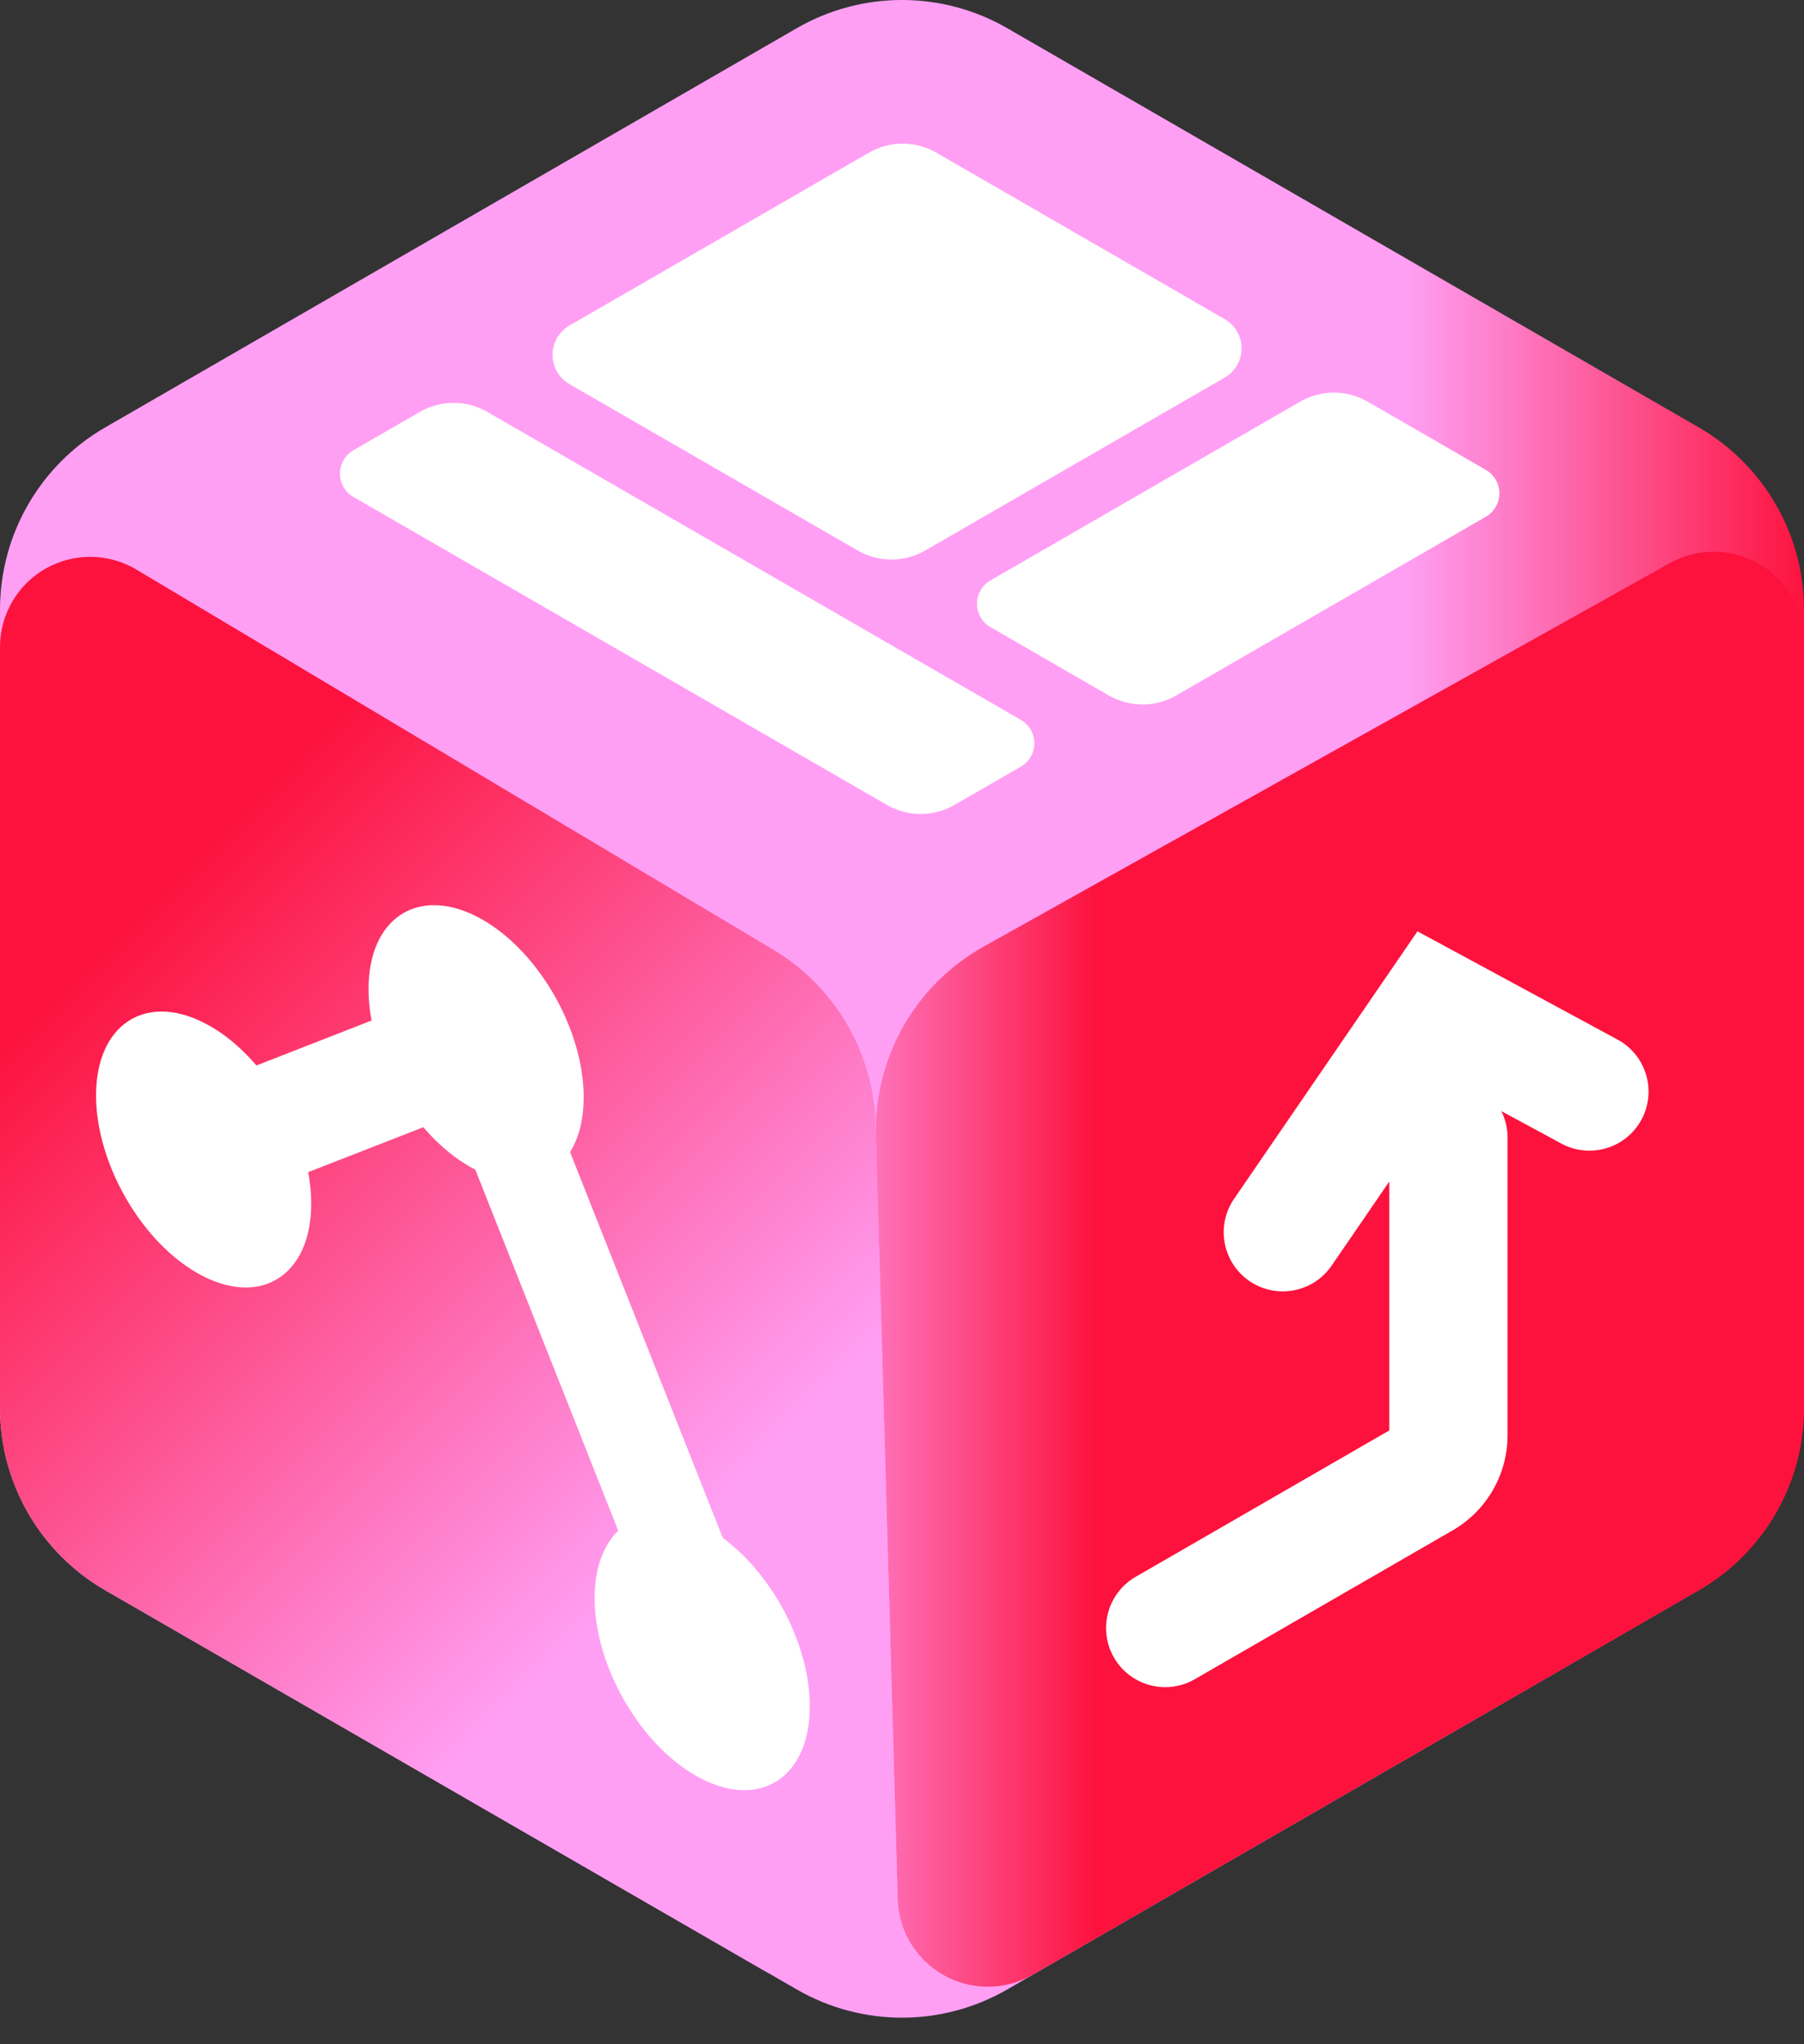 <svg clip-rule="evenodd" fill-rule="evenodd" stroke-linejoin="round" stroke-miterlimit="2" viewBox="0 0 60 68" xmlns="http://www.w3.org/2000/svg" xmlns:xlink="http://www.w3.org/1999/xlink"><rect x="0" y="0" width="60" height="68" fill="#333333" stroke="none"/><linearGradient id="a"><stop offset="0" stop-color="#fc123d"/><stop offset="1" stop-color="#ff9ff4"/></linearGradient><linearGradient id="b" gradientTransform="matrix(-13.293 0 0 -13.293 60 14.065)" gradientUnits="userSpaceOnUse" x1="0" x2="1" xlink:href="#a" y1="0" y2="0"/><linearGradient id="c" gradientTransform="matrix(-10.829 0 0 -10.829 36.498 42.828)" gradientUnits="userSpaceOnUse" x1="0" x2="1" xlink:href="#a" y1="0" y2="0"/><linearGradient id="d" gradientTransform="matrix(19.493 19.493 -19.493 19.493 6.773 28.143)" gradientUnits="userSpaceOnUse" x1="0" x2="1" xlink:href="#a" y1="0" y2="0"/><path d="m26.5.938c2.166-1.251 4.834-1.251 7 0 5.773 3.333 17.227 9.946 23 13.279 2.166 1.25 3.5 3.561 3.5 6.062v26.558c0 2.501-1.334 4.812-3.5 6.062-5.773 3.333-17.227 9.946-23 13.279-2.166 1.251-4.834 1.251-7 0-5.773-3.333-17.227-9.946-23-13.279-2.166-1.25-3.5-3.561-3.5-6.062v-26.558c0-2.501 1.334-4.812 3.5-6.062 5.773-3.333 17.227-9.946 23-13.279z" fill="url(#b)"/><path d="m29.133 37.798c-.074-2.606 1.306-5.038 3.582-6.31 5.717-3.195 16.675-9.32 22.821-12.756.929-.519 2.064-.507 2.982.032.918.538 1.482 1.523 1.482 2.587v25.486c0 2.501-1.334 4.812-3.5 6.062-5.5 3.176-16.157 9.328-22.145 12.785-.915.529-2.04.537-2.962.022-.923-.516-1.506-1.478-1.536-2.534-.195-6.842-.541-18.967-.724-25.374z" fill="url(#c)"/><path d="m29.122 37.399c-.068-2.392-1.354-4.584-3.409-5.811-5.197-3.102-15.299-9.133-21.175-12.641-.927-.554-2.08-.566-3.019-.034-.939.533-1.519 1.53-1.519 2.609v25.315c0 2.501 1.334 4.812 3.5 6.062 5.411 3.124 15.811 9.129 21.848 12.614.942.544 2.103.536 3.037-.021s1.493-1.576 1.462-2.662c-.201-7.047-.549-19.242-.725-25.431z" fill="url(#d)"/><g fill="#fff"><path d="m26.062 56.268-8.765-22.148c-.319-.807-1.234-1.203-2.041-.883-.807.319-1.203 1.234-.883 2.041l8.764 22.147c.319.808 1.234 1.204 2.041.884.807-.319 1.203-1.234.884-2.041z"/><path d="m15.12 32.868-9.062 3.539c-1.011.395-1.511 1.536-1.117 2.546.395 1.011 1.536 1.511 2.547 1.117l9.062-3.54c1.011-.394 1.511-1.535 1.116-2.546-.394-1.011-1.535-1.511-2.546-1.116z"/><path d="m6.773 34.016c1.975.993 3.578 3.69 3.578 6.02s-1.603 3.417-3.578 2.424c-1.975-.992-3.578-3.69-3.578-6.02s1.603-3.416 3.578-2.424z"/><path d="m15.835 30.477c1.975.993 3.578 3.69 3.578 6.02s-1.603 3.417-3.578 2.424c-1.975-.992-3.578-3.69-3.578-6.02s1.603-3.416 3.578-2.424z"/><path d="m23.355 50.737c1.975.993 3.579 3.69 3.579 6.02 0 2.331-1.604 3.417-3.579 2.424-1.974-.992-3.578-3.69-3.578-6.02s1.604-3.416 3.578-2.424z"/><path d="m49.42 17.188c.278-.161.449-.458.449-.779s-.171-.618-.449-.778c-1.168-.674-2.836-1.637-3.932-2.27-.696-.402-1.552-.402-2.247 0-2.348 1.355-7.767 4.484-10.298 5.945-.278.16-.449.457-.449.778s.171.618.449.779c1.168.673 2.836 1.637 3.932 2.27.696.401 1.552.401 2.247 0 2.348-1.356 7.767-4.484 10.298-5.945z"/><path d="m40.732 12.561c.348-.201.562-.571.562-.973 0-.401-.214-.772-.562-.973-2.57-1.484-7.402-4.274-9.587-5.535-.696-.402-1.552-.402-2.247 0-2.249 1.298-7.313 4.222-9.961 5.75-.347.201-.561.572-.561.973 0 .402.214.773.561.973 2.571 1.484 7.403 4.274 9.588 5.536.695.401 1.552.401 2.247 0 2.248-1.298 7.313-4.222 9.96-5.751z"/><path d="m33.952 25.502c.278-.16.449-.457.449-.778s-.171-.618-.449-.778c-3.754-2.167-14.276-8.242-17.742-10.244-.695-.401-1.552-.401-2.247 0-.663.383-1.507.871-2.206 1.274-.278.161-.45.457-.45.779 0 .321.172.617.45.778 3.753 2.167 14.275 8.242 17.742 10.243.695.401 1.551.401 2.246 0 .664-.383 1.508-.87 2.207-1.274z"/><path d="m46.208 47.582v-9.744c0-1.085.881-1.966 1.966-1.966s1.966.881 1.966 1.966v9.906c0 1.304-.696 2.51-1.825 3.162-2.311 1.334-8.579 4.953-8.579 4.953-.94.542-2.143.22-2.685-.72-.543-.94-.22-2.143.719-2.686z"/><path d="m48.386 36.123-4.098 5.979c-.614.895-1.839 1.123-2.734.51-.895-.614-1.123-1.838-.51-2.733l6.1-8.899 6.655 3.601c.955.517 1.31 1.711.794 2.665s-1.71 1.31-2.665.793z"/></g></svg>